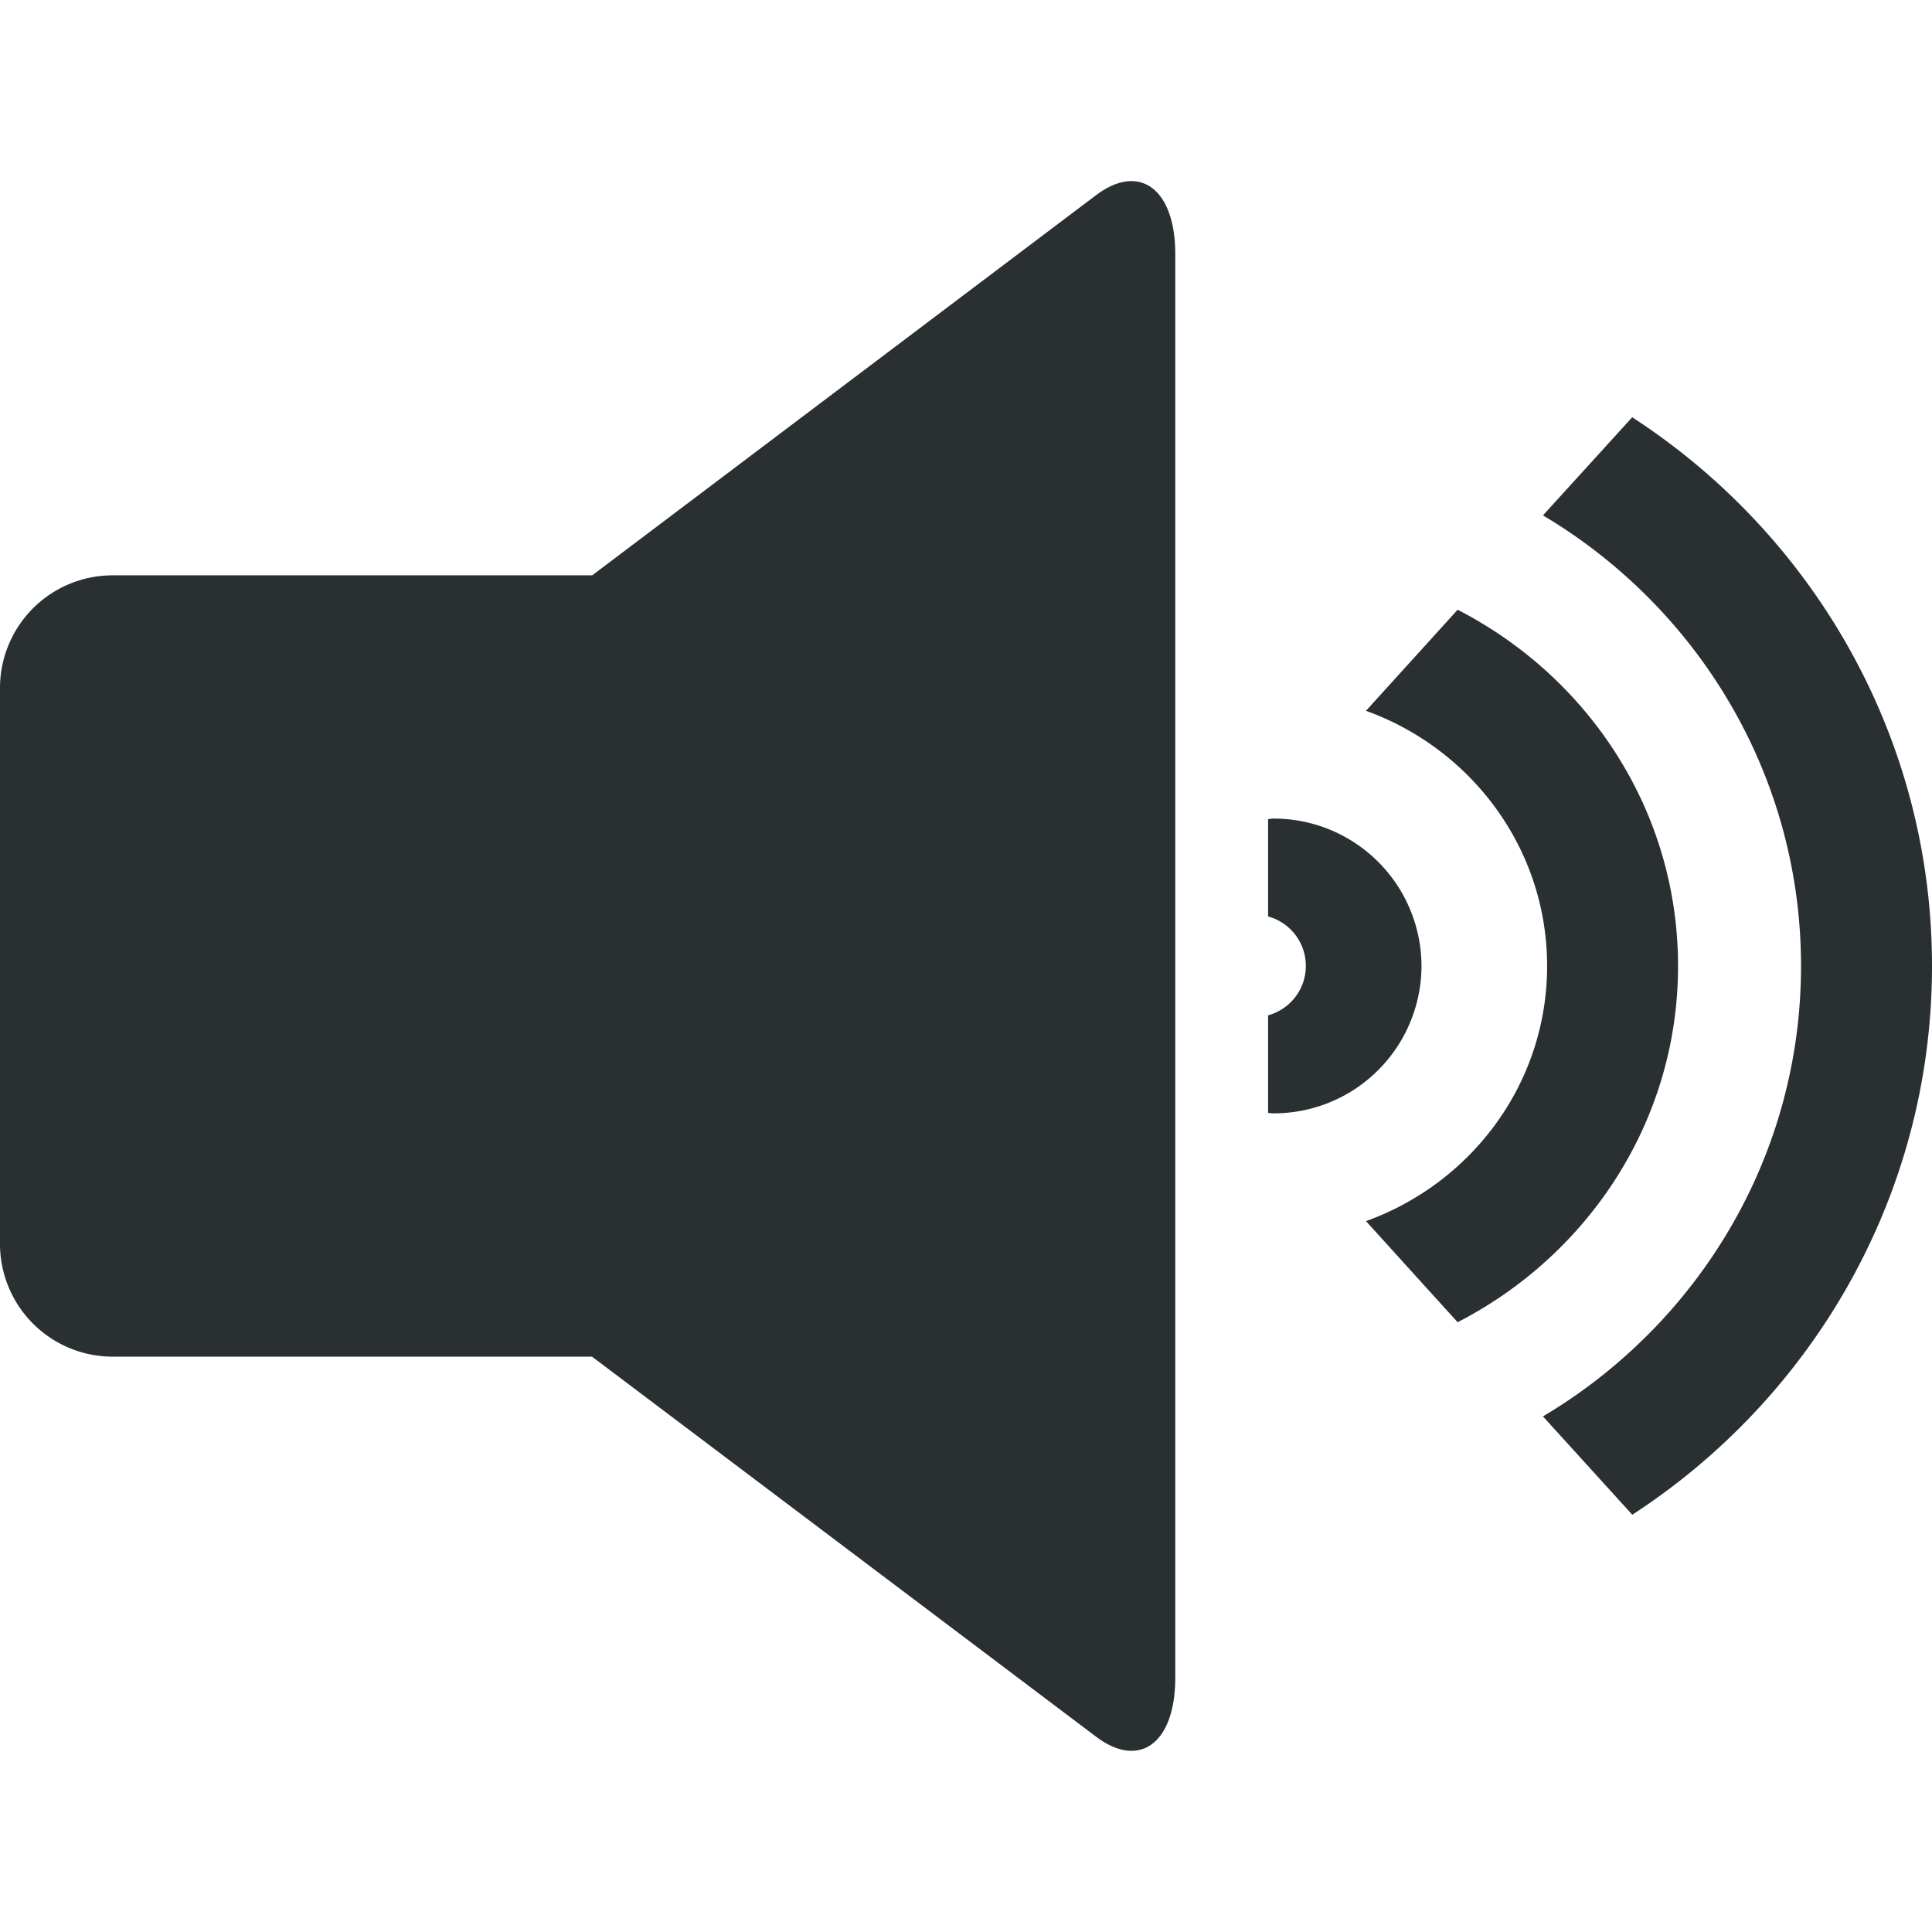 <svg id="Layer_1" data-name="Layer 1" xmlns="http://www.w3.org/2000/svg" xmlns:xlink="http://www.w3.org/1999/xlink" viewBox="0 0 512 512"><defs><linearGradient id="linear-gradient" x1="256" y1="530.16" x2="256" y2="-18.16" gradientUnits="userSpaceOnUse"><stop offset="0" stop-color="#231f20"/><stop offset="1" stop-color="#58595b"/></linearGradient></defs><title>volume_up</title><path d="M311.46,67.33V444.61c0,17.34-9.46,24.35-21,15.62L156.9,359.53h-127A29.88,29.88,0,0,1,0,329.8V182.14a29.85,29.85,0,0,1,29.87-29.67H156.94L290.42,51.76C302,43,311.46,50.09,311.46,67.33ZM477.29,256c0,50.71-27.48,95.05-68.39,119.36l23.67,26.06C480.29,370.41,512,316.84,512,256s-31.71-114.43-79.45-145.42l-23.65,26C449.82,160.92,477.29,205.27,477.29,256Zm-91,94.41L362,323.61c27.94-10.06,48-36.44,48-67.61s-20.1-57.57-48-67.63l24.29-26.78c34.53,17.74,58.41,53.18,58.41,94.41S420.78,332.67,386.27,350.41ZM376.71,256a39.15,39.15,0,0,1-39.29,39.05c-.48,0-.88-.1-1.36-.12V269.07a13.58,13.58,0,0,0,0-26.2v-25.8c.46,0,.88-.14,1.36-.14A39.17,39.17,0,0,1,376.71,256Z" fill-rule="evenodd" fill="rgba(42,47,50, 25%)"/></svg>
